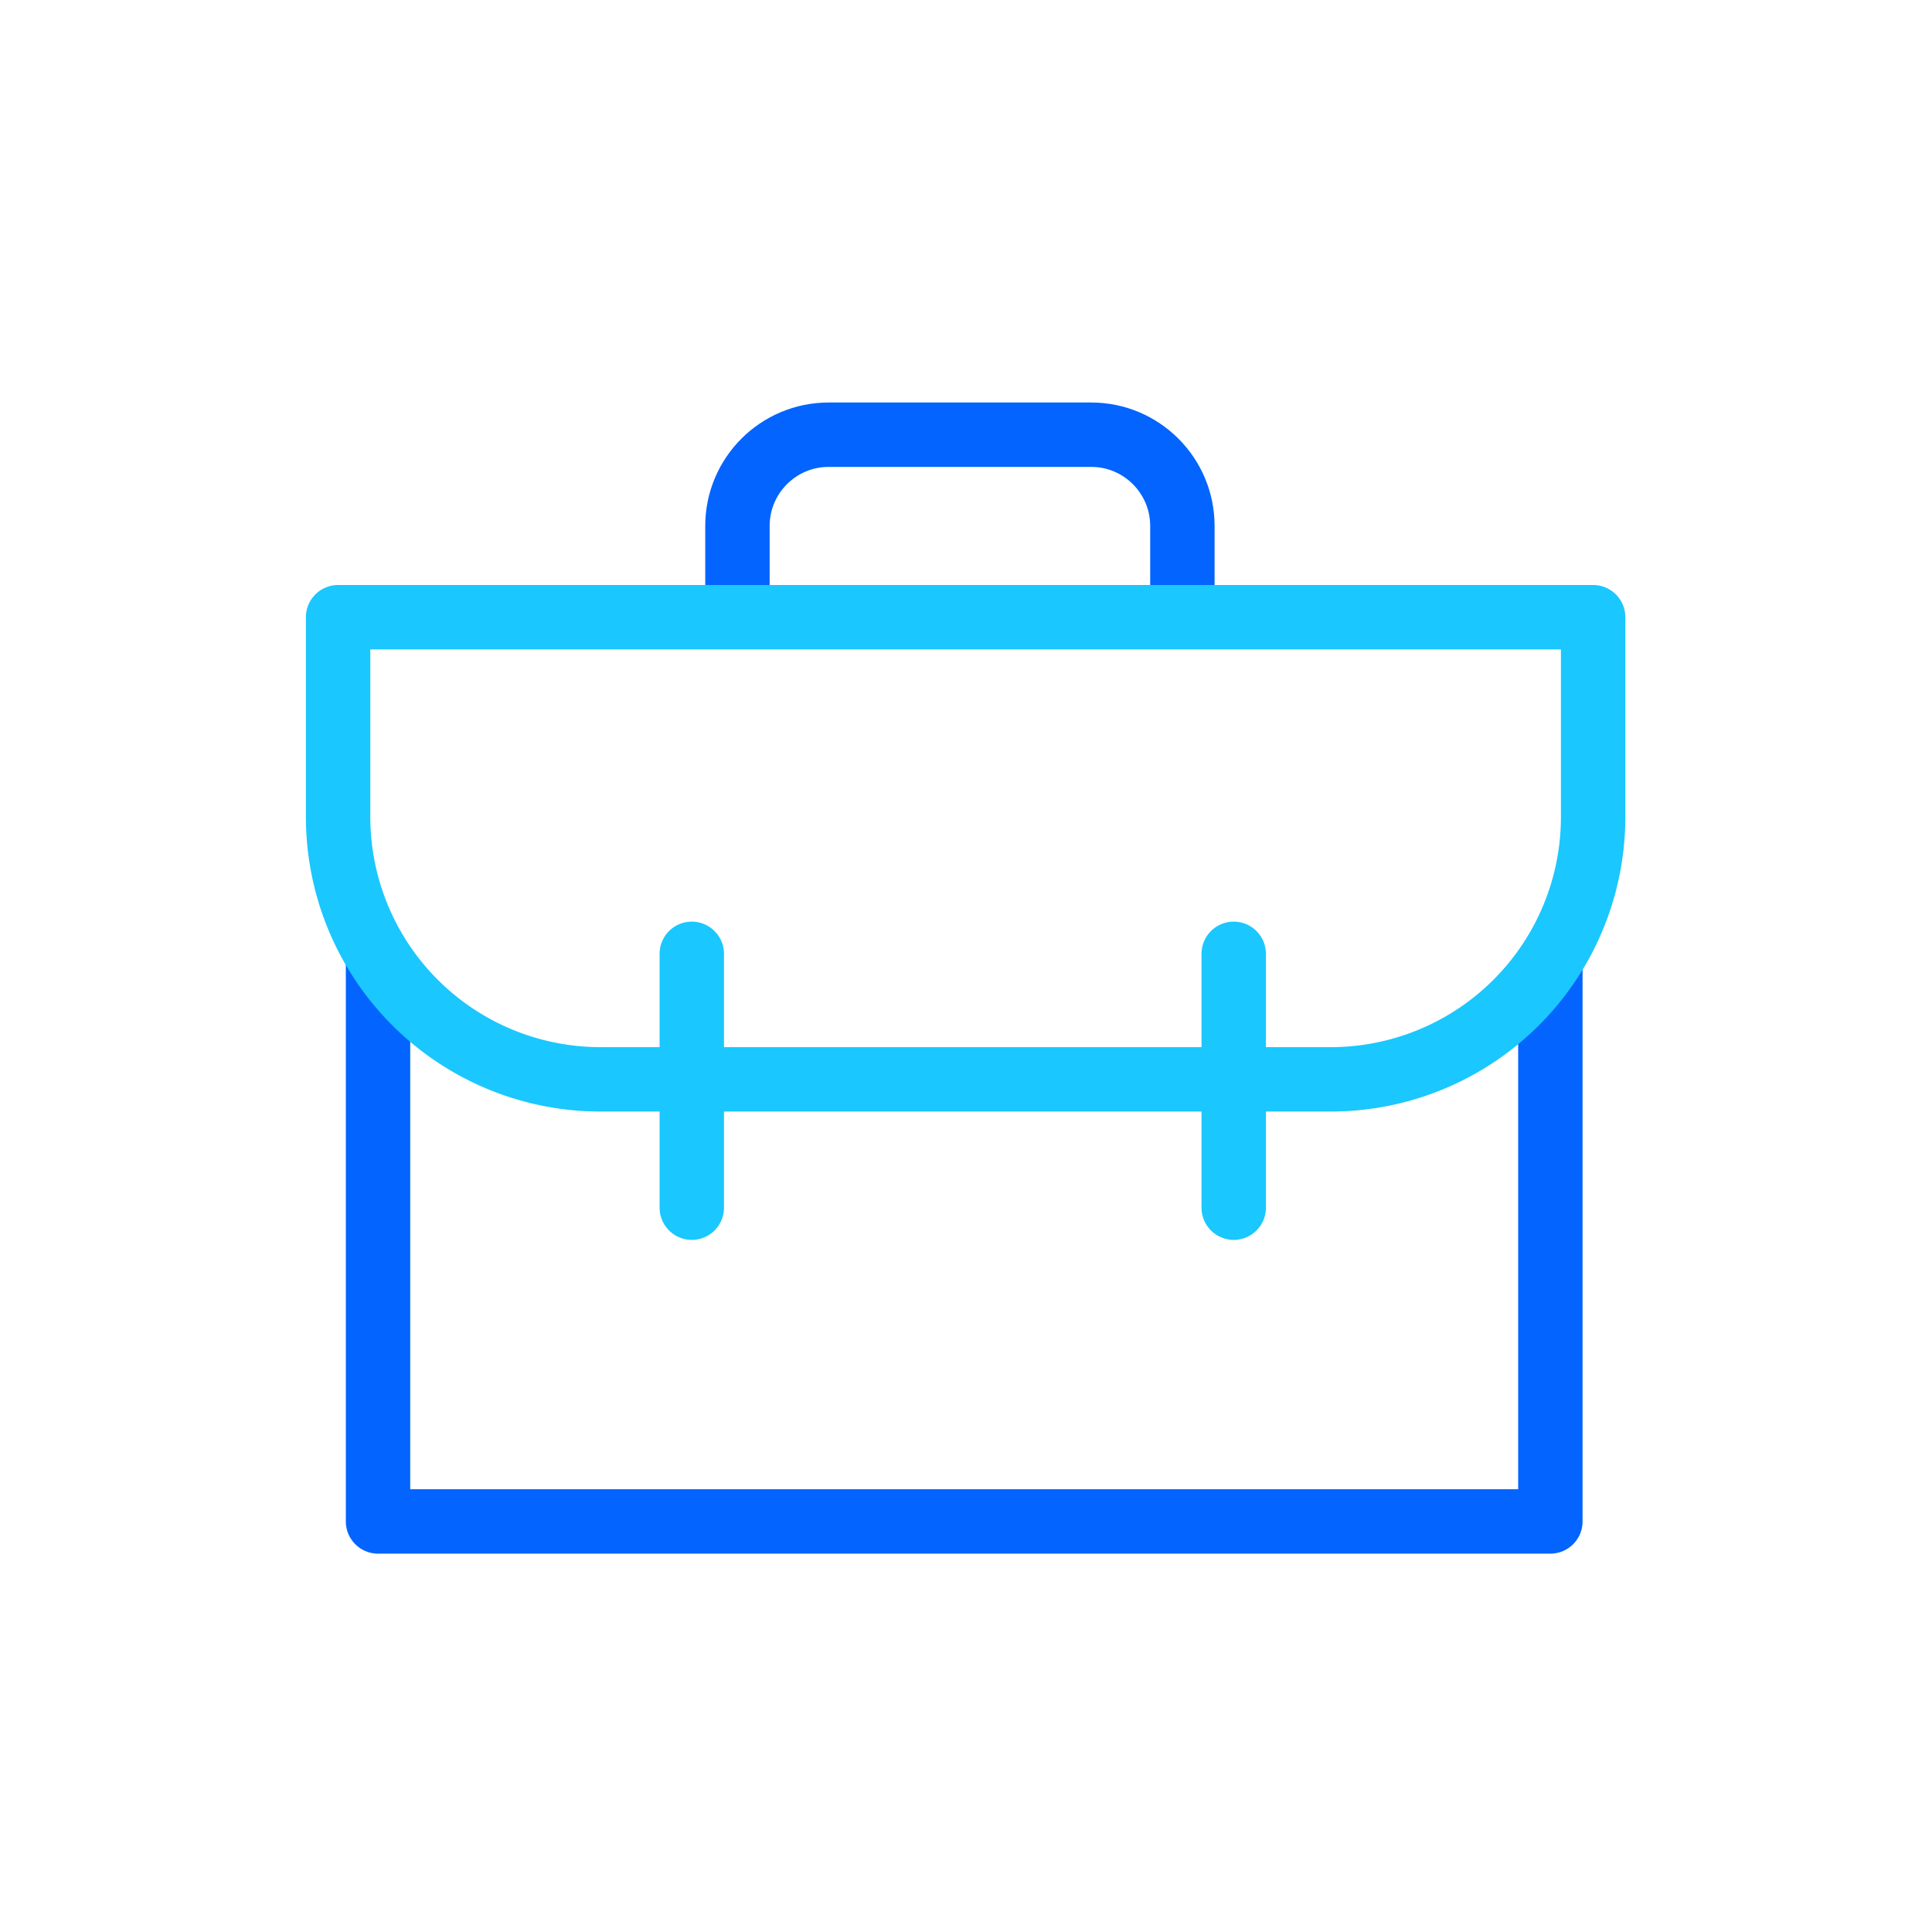 <svg width="30" height="30" fill="none" xmlns="http://www.w3.org/2000/svg"><path d="M18.36 9.585V8.167c0-.782-.634-1.417-1.417-1.417h-4.075c-.783 0-1.417.635-1.417 1.417v1.418M5.87 14.855v8.77h18.204V14.9" stroke="#0364FF" stroke-linejoin="round"/><path d="M5.25 9.584h19.488v3.1a4.075 4.075 0 0 1-4.075 4.076H9.325a4.075 4.075 0 0 1-4.075-4.075v-3.1Z" stroke="#1AC7FE" stroke-linejoin="round"/><path d="M10.742 14.811v3.942M19.157 14.811v3.942" stroke="#1AC7FE" stroke-linecap="round" stroke-linejoin="round"/></svg>